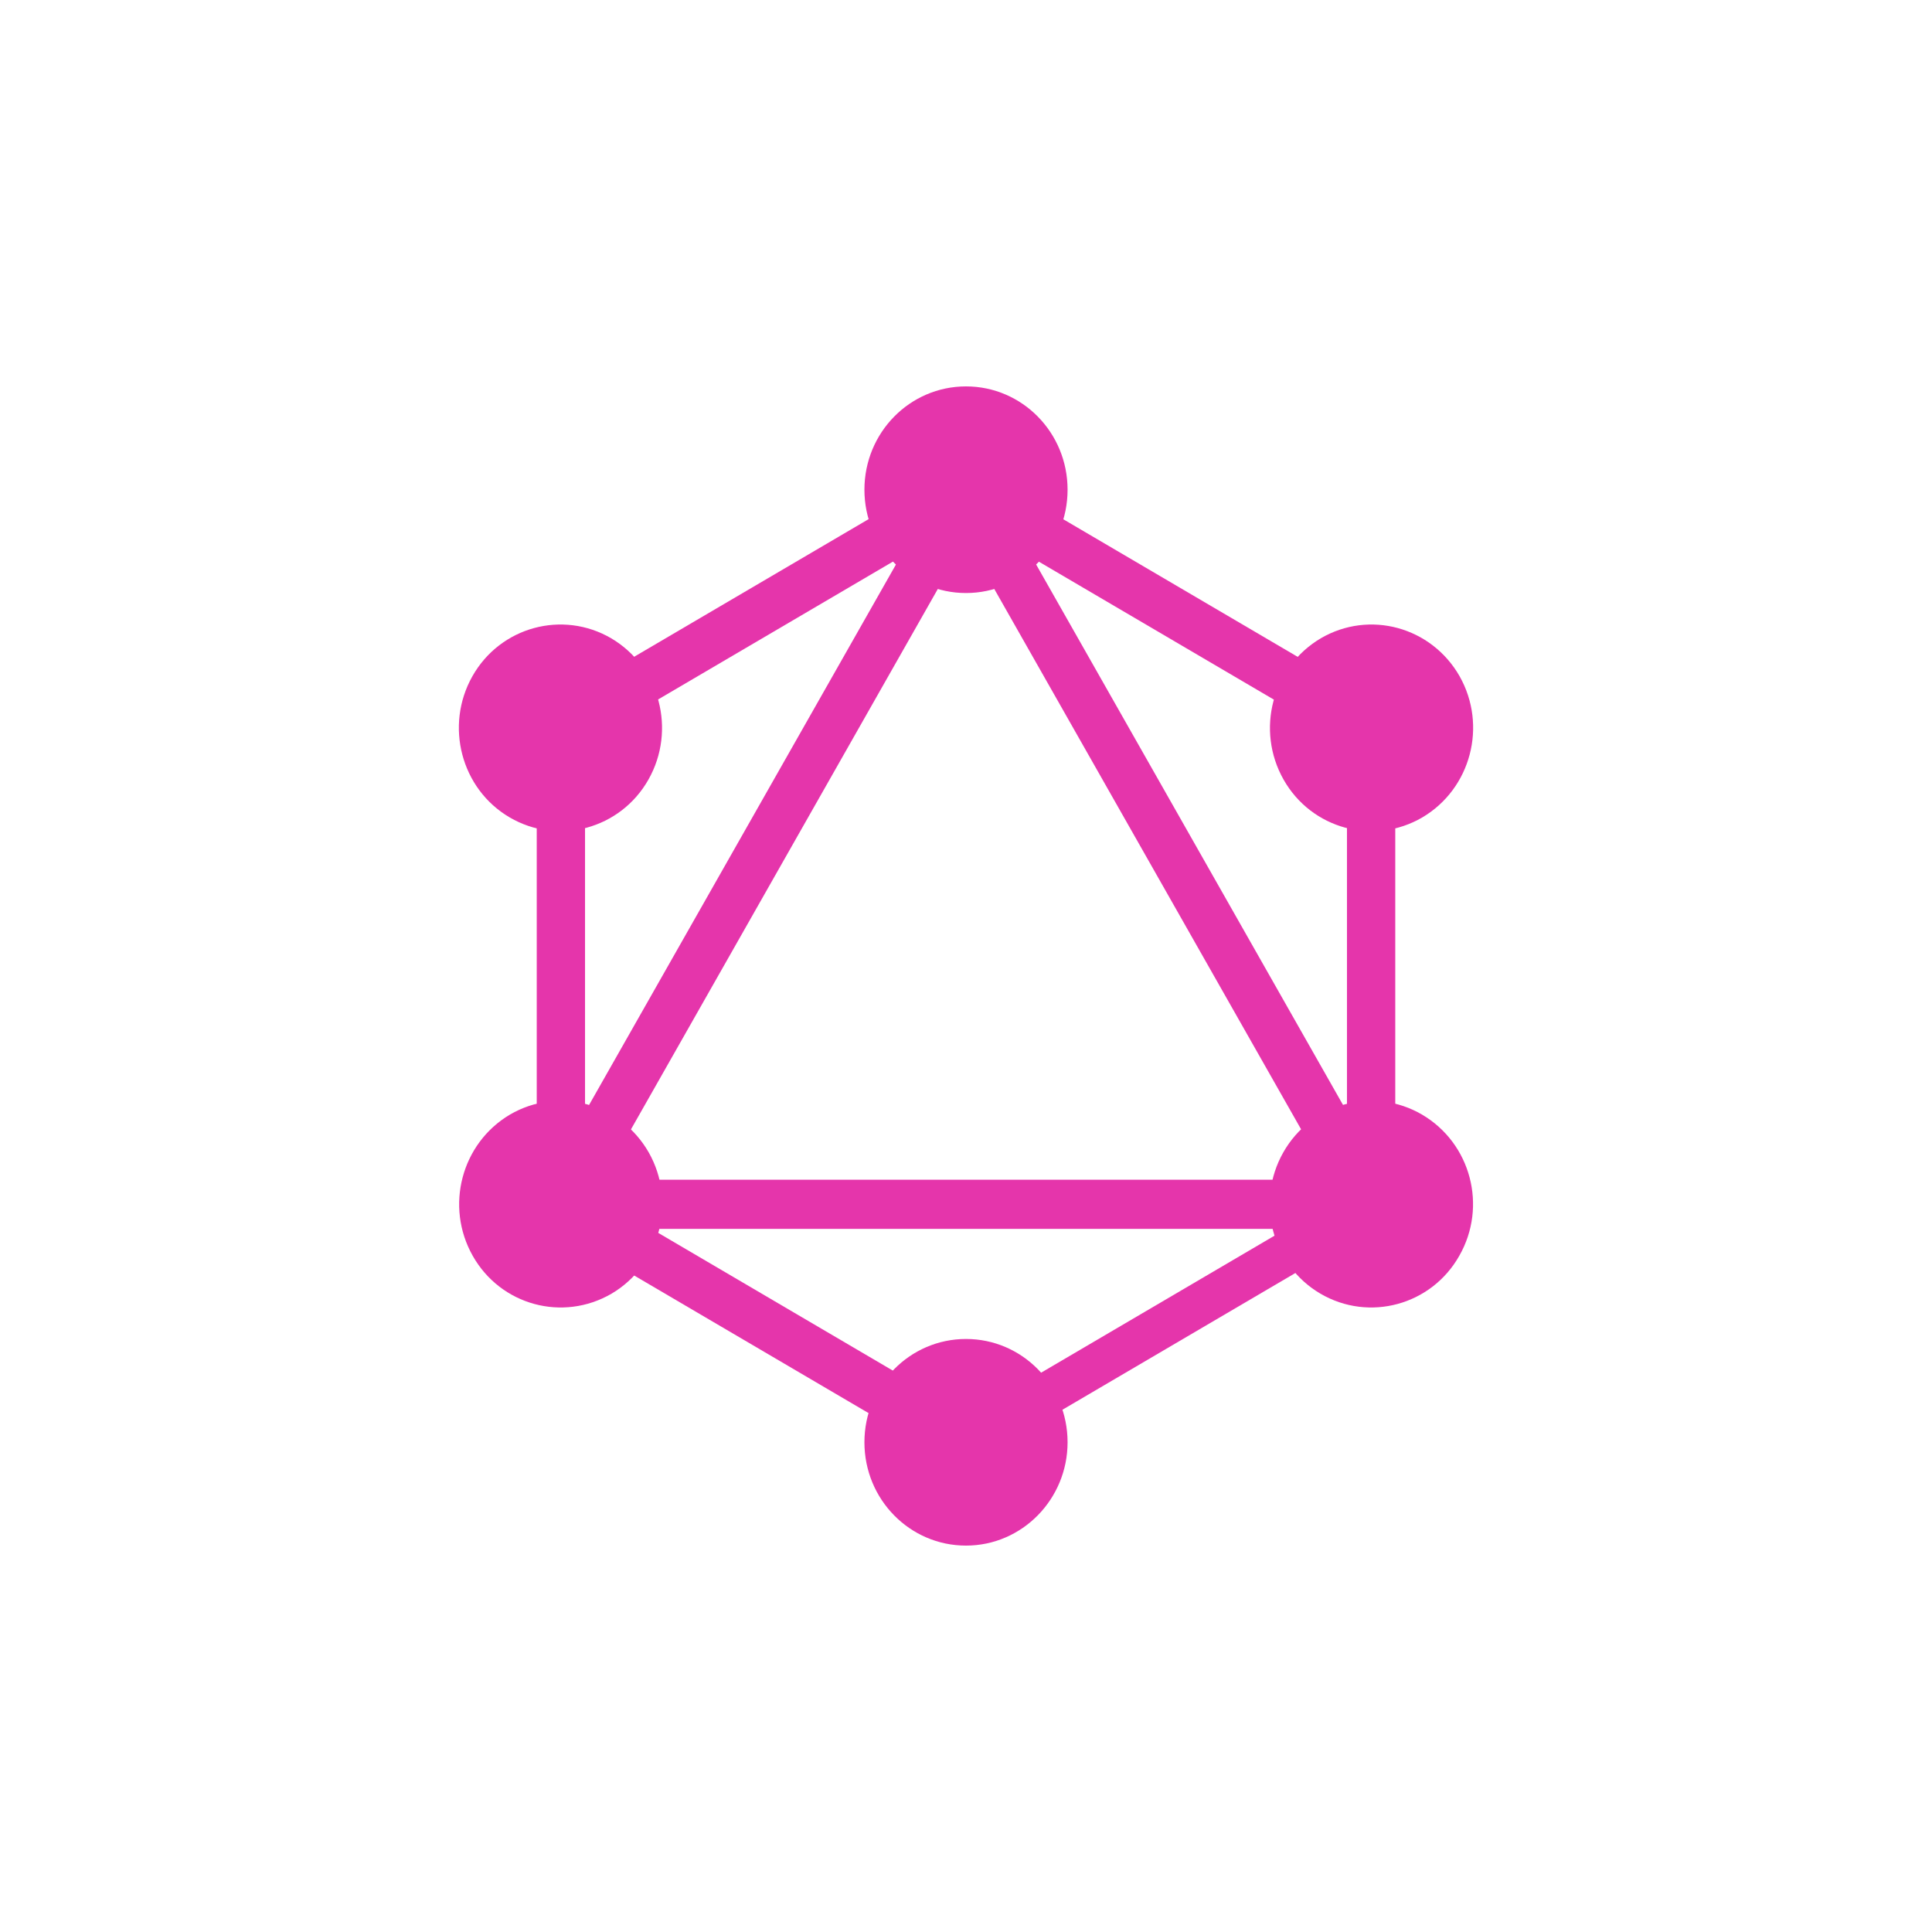 <svg width="80" height="80" viewBox="0 0 80 80" fill="none" xmlns="http://www.w3.org/2000/svg">
<path d="M2.009 0H0V39.096H2.009V0Z" transform="matrix(-0.862 -0.506 0.494 -0.87 22.823 52.584)" fill="#E535AB"/>
<path d="M38.599 0H0V2.035H38.599V0Z" transform="translate(20.694 48.85)" fill="#E535AB"/>
<path d="M22.39 0H0V2.026H22.39V0Z" transform="matrix(-0.862 -0.506 0.494 -0.87 40.765 61.331)" fill="#E535AB"/>
<path d="M22.39 0H0V2.026H22.39V0Z" transform="matrix(-0.862 -0.506 0.494 -0.87 57.537 31.781)" fill="#E535AB"/>
<path d="M2.026 0H0V22.39H2.026V0Z" transform="matrix(-0.494 -0.87 0.862 -0.506 22.464 31.773)" fill="#E535AB"/>
<path d="M39.096 0H0V2.009H39.096V0Z" transform="matrix(-0.494 -0.87 0.862 -0.506 57.181 52.584)" fill="#E535AB"/>
<path d="M2 0H0V22.676H2V0Z" transform="translate(22.225 28.662)" fill="#E535AB"/>
<path d="M2 0H0V22.676H2V0Z" transform="translate(55.775 28.662)" fill="#E535AB"/>
<path d="M1.77 0H0V19.474H1.77V0Z" transform="matrix(-0.494 -0.87 0.862 -0.506 40.424 60.47)" fill="#E535AB"/>
<path d="M7.852 6.418C6.696 8.465 4.117 9.164 2.104 7.987C0.092 6.81 -0.595 4.187 0.562 2.14C1.718 0.093 4.297 -0.606 6.31 0.571C8.334 1.76 9.021 4.371 7.852 6.418Z" transform="translate(52.574 45.582)" fill="#E535AB"/>
<path d="M7.852 6.418C6.696 8.465 4.117 9.164 2.104 7.987C0.092 6.81 -0.595 4.187 0.562 2.14C1.718 0.093 4.297 -0.606 6.31 0.571C8.322 1.76 9.009 4.371 7.852 6.418Z" transform="translate(19 25.86)" fill="#E535AB"/>
<path d="M0.562 6.418C-0.595 4.371 0.092 1.76 2.104 0.571C4.117 -0.606 6.683 0.093 7.852 2.14C9.009 4.187 8.322 6.798 6.31 7.987C4.285 9.164 1.718 8.465 0.562 6.418Z" transform="translate(19.012 45.582)" fill="#E535AB"/>
<path d="M0.562 6.418C-0.595 4.371 0.092 1.76 2.104 0.571C4.117 -0.606 6.683 0.093 7.852 2.14C9.009 4.187 8.322 6.798 6.31 7.987C4.297 9.164 1.718 8.465 0.562 6.418Z" transform="translate(52.586 25.86)" fill="#E535AB"/>
<path d="M4.206 8.556C1.88 8.556 0 6.644 0 4.278C0 1.912 1.88 0 4.206 0C6.532 0 8.412 1.912 8.412 4.278C8.412 6.631 6.532 8.556 4.206 8.556Z" transform="translate(35.794 55.444)" fill="#E535AB"/>
<path d="M4.206 8.556C1.88 8.556 0 6.644 0 4.278C0 1.912 1.88 0 4.206 0C6.532 0 8.412 1.912 8.412 4.278C8.412 6.644 6.532 8.556 4.206 8.556Z" transform="translate(35.794 16)" fill="#E535AB"/>
</svg>
